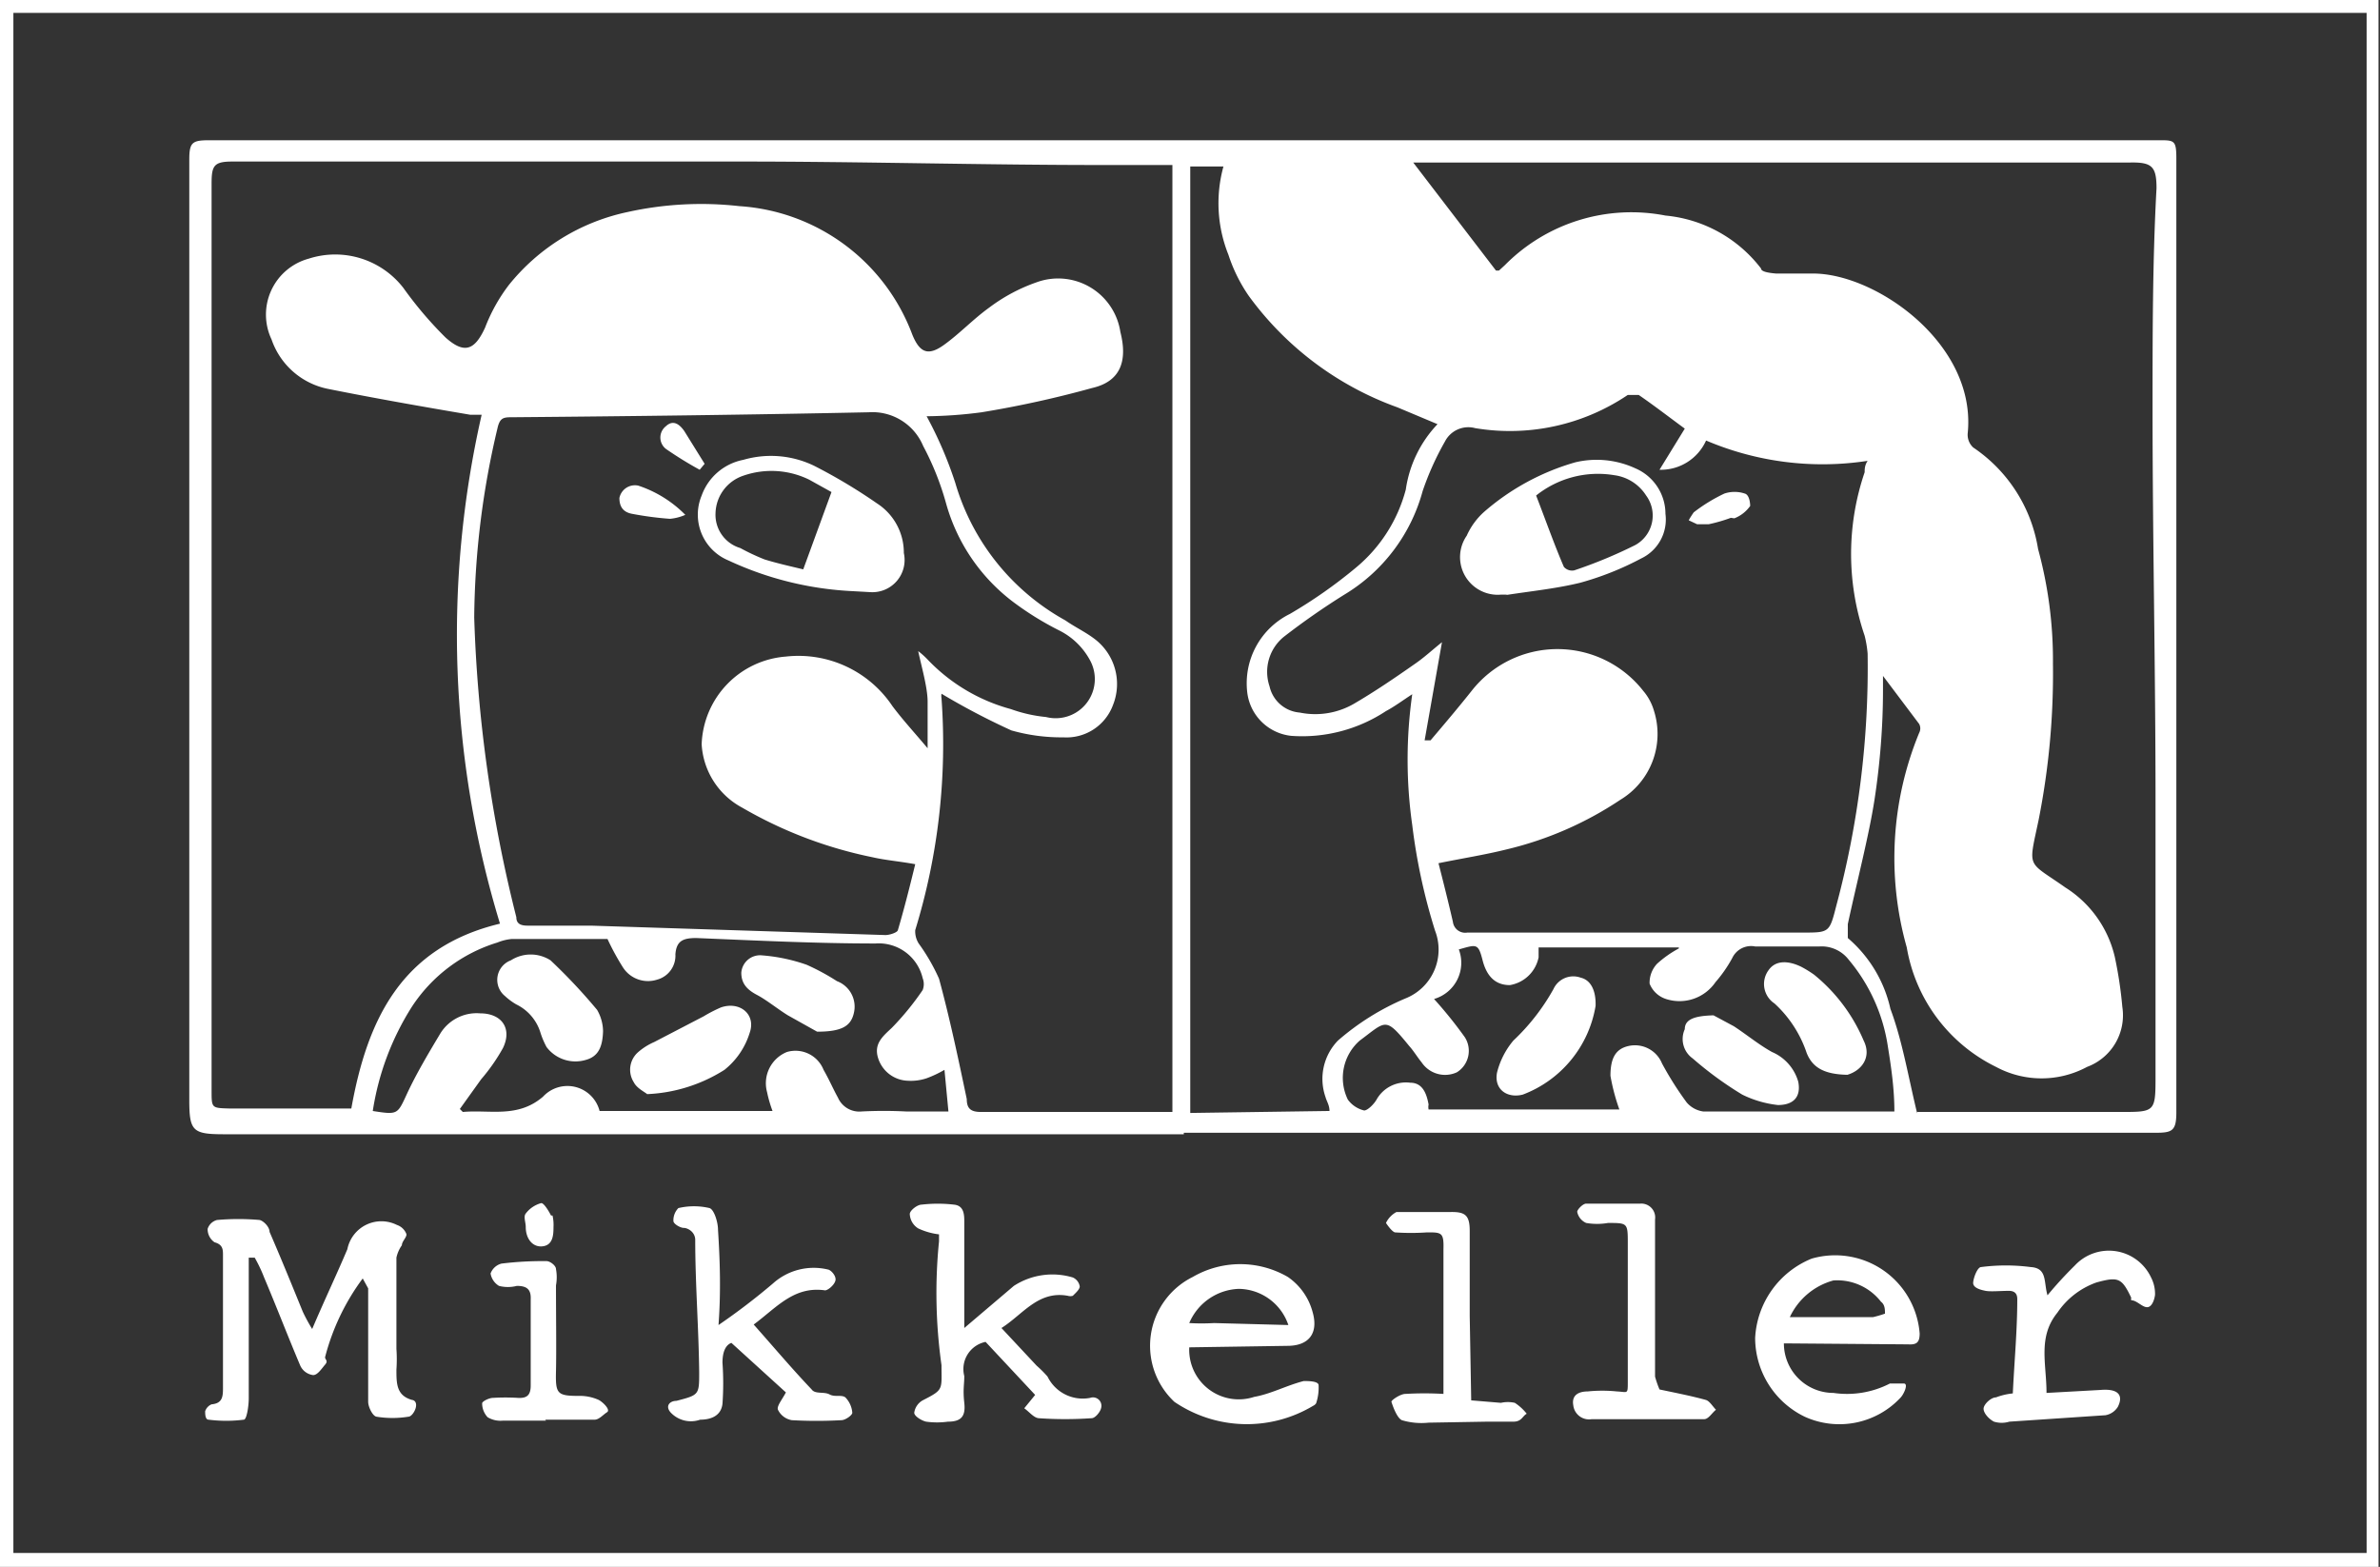 <svg xmlns="http://www.w3.org/2000/svg" viewBox="0 0 48.03 31.62"><rect x="0" y="0" width="48.03" height="31.62" fill="#333333" stroke="none"/><defs><style>.cls-1{fill:#fff;}</style></defs><g id="圖層_2" data-name="圖層 2"><g id="_0-ui_kits" data-name="0-ui_kits"><path id="logo_beer_mikkeller" class="cls-1" d="M48,31.62H0V0H48ZM.27.26V31.34H47.76V.26ZM23.89,22.89c-5.18,0-10.36,0-15.53,0-1.28,0-2.56,0-3.83,0-.64,0-.71-.06-.71-.69q0-7.66,0-15.32c0-1.16,0-2.31,0-3.47V3.22c0-.35.06-.39.41-.39l7.79,0H28.53l6.7,0h3.44l4.9,0c.31,0,.35,0,.35.37q0,4.95,0,9.9c0,2.74,0,5.47,0,8.21,0,.38,0,.76,0,1.14s-.09.41-.43.41c-.6,0-1.19,0-1.78,0l-10.5,0H23.89ZM19,14a.27.27,0,0,0,0,.09,12.77,12.77,0,0,1-.53,4.68.46.46,0,0,0,.07.27,3.94,3.94,0,0,1,.41.71c.22.81.39,1.62.56,2.43,0,.2.09.26.29.26,1.23,0,2.45,0,3.68,0l.18,0V3.33H22.23c-2.42,0-4.85-.07-7.27-.07-2.73,0-5.45,0-8.18,0-.7,0-1.39,0-2.09,0-.37,0-.42.08-.42.44q0,4.23,0,8.47c0,1.79,0,3.59,0,5.39,0,1.48,0,3,0,4.45,0,.35,0,.35.35.36l1.75,0h.72c.32-1.78,1-3.25,3-3.73A20,20,0,0,1,9.72,8.37l-.23,0c-1-.17-1.91-.33-2.86-.52a1.52,1.52,0,0,1-1.15-1,1.17,1.17,0,0,1,.75-1.63,1.74,1.74,0,0,1,1.91.59,7.69,7.69,0,0,0,.85,1c.38.34.59.26.8-.2a3.45,3.45,0,0,1,.48-.86,4.18,4.18,0,0,1,2.39-1.47,6.87,6.87,0,0,1,2.26-.12,4,4,0,0,1,3.49,2.59c.15.37.32.44.64.21s.59-.52.91-.75a3.49,3.49,0,0,1,.95-.51,1.27,1.27,0,0,1,1.7,1c.15.59,0,1-.57,1.13a21.1,21.1,0,0,1-2.23.49,8.92,8.92,0,0,1-1.11.08,8,8,0,0,1,.58,1.35,4.66,4.66,0,0,0,2.22,2.77c.2.14.42.24.61.39a1.14,1.14,0,0,1,.35,1.32,1,1,0,0,1-1,.65,3.69,3.69,0,0,1-1.05-.14A14.41,14.41,0,0,1,19,14Zm19.69,8.44h.46c1.22,0,2.43,0,3.65,0,.68,0,.7,0,.7-.69,0-1.87,0-3.74,0-5.6,0-2.63-.06-5.27-.06-7.9,0-1.48,0-3,.08-4.45,0-.44-.09-.53-.54-.52-1.39,0-2.78,0-4.17,0l-10.13,0h-.16l1.67,2.18.06,0,.12-.11a3.59,3.59,0,0,1,3.24-1,2.75,2.75,0,0,1,1.93,1.07c0,.07.19.09.3.1l.75,0c1.27,0,3.3,1.42,3.12,3.22a.35.35,0,0,0,.11.29,3.05,3.05,0,0,1,1.31,2.05,8.52,8.52,0,0,1,.3,2.31,15.17,15.17,0,0,1-.29,3.16c-.21,1-.24.81.54,1.36a2.26,2.26,0,0,1,1,1.41,8.29,8.29,0,0,1,.15,1,1.11,1.11,0,0,1-.71,1.21,1.94,1.94,0,0,1-1.84,0,3.3,3.3,0,0,1-1.8-2.41,6.63,6.63,0,0,1,.25-4.33.19.19,0,0,0,0-.18L38,13.64c0,.14,0,.21,0,.29,0,.73-.06,1.48-.17,2.2s-.36,1.68-.54,2.52c0,.09,0,.25,0,.28a2.63,2.63,0,0,1,.86,1.43C38.39,21,38.51,21.73,38.69,22.47ZM18.53,13.14l0,0a1.62,1.62,0,0,1,.19.17,3.62,3.62,0,0,0,1.68,1,2.92,2.92,0,0,0,.71.16A.79.79,0,0,0,22,13.33a1.43,1.43,0,0,0-.63-.61,6.15,6.15,0,0,1-.92-.57,3.75,3.75,0,0,1-1.36-2A5.7,5.7,0,0,0,18.63,9a1.11,1.11,0,0,0-1.1-.68c-2.39.05-4.79.08-7.18.1-.18,0-.26,0-.31.22a17.07,17.07,0,0,0-.47,3.82,28.19,28.19,0,0,0,.85,6.05c0,.14.1.17.23.17.43,0,.86,0,1.28,0l5.94.19c.08,0,.24-.05.25-.1.13-.44.24-.88.35-1.33-.33-.06-.6-.08-.86-.14a8.66,8.66,0,0,1-2.63-1,1.55,1.55,0,0,1-.82-1.28,1.84,1.84,0,0,1,1.7-1.77,2.28,2.28,0,0,1,2.15,1c.21.28.45.54.71.85,0-.36,0-.65,0-.94S18.59,13.43,18.53,13.14Zm10.22,1.8.12,0c.28-.33.56-.66.83-1a2.2,2.2,0,0,1,3.46,0,1.09,1.09,0,0,1,.22.41,1.55,1.55,0,0,1-.68,1.79,7.06,7.06,0,0,1-2.29,1c-.44.11-.89.18-1.38.28.1.39.2.79.29,1.18a.25.25,0,0,0,.29.22h2l4.77,0c.54,0,.54,0,.68-.55a18.57,18.57,0,0,0,.63-5.08,2.25,2.25,0,0,0-.06-.36,5.11,5.11,0,0,1,0-3.3c0-.06,0-.14.06-.23a6,6,0,0,1-3.26-.41,1,1,0,0,1-.94.59L34,8.65c-.3-.22-.61-.46-.93-.68,0,0-.16,0-.22,0a4.25,4.25,0,0,1-3.08.67.53.53,0,0,0-.61.27,5.76,5.76,0,0,0-.45,1A3.51,3.51,0,0,1,27.13,12a14.76,14.76,0,0,0-1.22.85.91.91,0,0,0-.29,1,.68.68,0,0,0,.61.53,1.56,1.56,0,0,0,1.08-.17c.43-.25.84-.53,1.24-.81.19-.13.35-.28.55-.44Zm-1.92,7.48c0-.12-.06-.2-.08-.28A1.11,1.11,0,0,1,27,21a5.09,5.09,0,0,1,1.36-.85,1.06,1.06,0,0,0,.6-1.37,11.89,11.89,0,0,1-.46-2.13,9.36,9.36,0,0,1,0-2.64c-.2.13-.36.25-.53.34a3.07,3.07,0,0,1-1.91.5,1,1,0,0,1-.89-.88,1.56,1.56,0,0,1,.86-1.58,9.75,9.75,0,0,0,1.34-.94,3.06,3.06,0,0,0,1-1.57,2.41,2.41,0,0,1,.64-1.32l-.81-.34a6.38,6.38,0,0,1-3-2.25,3.21,3.21,0,0,1-.41-.83,2.79,2.79,0,0,1-.1-1.78h-.67v19.1Zm-19.31,0c.51.08.5.07.69-.34s.44-.83.68-1.23a.86.86,0,0,1,.8-.4c.44,0,.65.31.46.7a3.76,3.76,0,0,1-.44.63l-.43.6.06.06c.55-.05,1.11.13,1.62-.31a.67.67,0,0,1,1.14.29h3.49a2.54,2.54,0,0,1-.11-.38.68.68,0,0,1,.4-.81.61.61,0,0,1,.74.36c.11.19.19.38.29.56a.47.47,0,0,0,.48.28,8.81,8.81,0,0,1,.89,0h.86l-.08-.84a2.25,2.25,0,0,1-.36.17,1,1,0,0,1-.38.05.65.65,0,0,1-.6-.46c-.09-.29.1-.44.28-.61a5.57,5.57,0,0,0,.62-.76.33.33,0,0,0,0-.24.91.91,0,0,0-.95-.7c-1.21,0-2.41-.06-3.62-.11-.27,0-.4.06-.42.33a.5.5,0,0,1-.37.51.6.6,0,0,1-.69-.25,5,5,0,0,1-.31-.57H10.32a1,1,0,0,0-.28.07,3.17,3.17,0,0,0-1.73,1.3A5.46,5.46,0,0,0,7.52,22.44Zm26.36-3.3H31.05c0,.08,0,.14,0,.2a.71.71,0,0,1-.58.56c-.27,0-.46-.15-.55-.5s-.12-.32-.48-.22a.76.76,0,0,1-.5,1,8.71,8.71,0,0,1,.62.77.51.51,0,0,1-.16.71.57.57,0,0,1-.71-.2c-.09-.11-.16-.23-.25-.33-.49-.6-.46-.51-1-.11a1,1,0,0,0-.24,1.19.57.57,0,0,0,.33.22c.07,0,.2-.13.25-.22a.68.68,0,0,1,.68-.34c.25,0,.33.22.37.44a.25.25,0,0,0,0,.1h3.85a4.06,4.06,0,0,1-.18-.68c0-.35.1-.54.36-.6a.59.59,0,0,1,.68.35,6.56,6.56,0,0,0,.5.79.54.54,0,0,0,.33.18l3.7,0,.16,0c0-.44-.06-.87-.13-1.3a3.53,3.53,0,0,0-.79-1.76.69.69,0,0,0-.59-.27c-.43,0-.87,0-1.3,0a.42.42,0,0,0-.46.23,2.69,2.69,0,0,1-.34.49.88.88,0,0,1-1,.34.53.53,0,0,1-.33-.31.56.56,0,0,1,.15-.4A2.18,2.18,0,0,1,33.88,19.14ZM7.43,26c0,.76,0,1.53,0,2.29,0,.1.09.29.17.3a2,2,0,0,0,.64,0c.06,0,.13-.1.15-.18s0-.15-.08-.16C8,28.16,8,27.92,8,27.64a3,3,0,0,0,0-.42c0-.61,0-1.23,0-1.84a.68.68,0,0,1,.11-.25c0-.08.11-.17.09-.23a.31.31,0,0,0-.19-.18.7.7,0,0,0-1,.49c-.22.52-.45,1-.71,1.61a3.38,3.38,0,0,1-.19-.35c-.22-.54-.44-1.08-.67-1.61,0-.1-.12-.22-.2-.24a4.92,4.92,0,0,0-.86,0,.27.27,0,0,0-.19.18.32.32,0,0,0,.14.27c.18.05.17.16.17.29s0,.51,0,.76c0,.62,0,1.25,0,1.87,0,.18,0,.33-.23.35a.23.23,0,0,0-.13.14c0,.05,0,.17.07.17a2.81,2.81,0,0,0,.71,0c.06,0,.1-.28.1-.43,0-1,0-1.89,0-2.84l.12,0a2.93,2.93,0,0,1,.19.4c.25.59.48,1.19.73,1.78a.33.33,0,0,0,.26.19c.09,0,.17-.13.24-.21s0-.1,0-.15a4.58,4.58,0,0,1,.76-1.59ZM24,27.19a1,1,0,0,0,1.31,1c.34-.06.65-.23,1-.32.09,0,.29,0,.3.08a1,1,0,0,1-.05.37.15.15,0,0,1-.06.05,2.6,2.6,0,0,1-2.8-.08,1.55,1.55,0,0,1,.37-2.52,1.91,1.91,0,0,1,1.92,0,1.25,1.25,0,0,1,.5.71c.12.42-.07.68-.51.68Zm2-.45a1.07,1.07,0,0,0-1-.73A1.13,1.13,0,0,0,24,26.7a4.21,4.21,0,0,0,.5,0Zm10,.37a1,1,0,0,0,1,1,1.89,1.89,0,0,0,1.14-.19c.06,0,.18,0,.28,0s0,.22-.07.29a1.69,1.69,0,0,1-1.93.38A1.77,1.77,0,0,1,35.42,27a1.83,1.83,0,0,1,1.14-1.6,1.71,1.71,0,0,1,2.18,1.51c0,.18-.06.23-.23.22Zm0-.53h1.8a2.17,2.17,0,0,0,.24-.07c0-.08,0-.18-.08-.24A1.12,1.12,0,0,0,37,25.84,1.37,1.37,0,0,0,36.12,26.58ZM20.67,28.42c.1.07.19.19.29.2a7.64,7.64,0,0,0,1.07,0c.07,0,.17-.12.19-.2a.17.17,0,0,0-.22-.21.79.79,0,0,1-.86-.43,2.28,2.28,0,0,0-.22-.22l-.71-.76c.43-.27.74-.76,1.34-.65a.17.17,0,0,0,.1,0c.06-.06.14-.13.14-.19a.24.24,0,0,0-.14-.18,1.43,1.43,0,0,0-1.19.17l-1,.85v-.34l0-1.79c0-.15,0-.34-.21-.36a2.84,2.84,0,0,0-.65,0c-.09,0-.24.12-.24.19a.36.36,0,0,0,.17.29,1.37,1.37,0,0,0,.42.12s0,.09,0,.14A10.44,10.44,0,0,0,19,27.55c0,.5.05.49-.38.71a.34.34,0,0,0-.17.25c0,.07.15.16.24.18a1.61,1.61,0,0,0,.44,0c.27,0,.36-.11.33-.38s0-.36,0-.54a.56.56,0,0,1,.43-.69l1,1.07Zm-6.18-3.6c0-.16-.08-.41-.17-.44a1.37,1.37,0,0,0-.63,0,.35.35,0,0,0-.1.26c0,.06.14.14.21.14s.22.07.23.23c0,.89.07,1.79.08,2.68,0,.46,0,.46-.46.58-.13,0-.23.1-.12.23a.56.56,0,0,0,.6.15c.19,0,.42-.06.45-.32a5.84,5.84,0,0,0,0-.83c0-.23.07-.36.18-.4l1.1,1c-.08.15-.19.28-.16.35a.38.38,0,0,0,.28.21,9,9,0,0,0,1,0c.08,0,.22-.1.22-.15a.5.5,0,0,0-.14-.31c-.08-.06-.21,0-.32-.06s-.29,0-.36-.1c-.4-.42-.77-.86-1.17-1.31.46-.34.81-.78,1.44-.69.06,0,.19-.11.21-.2s-.09-.21-.15-.22a1.23,1.23,0,0,0-1.11.28,13.14,13.14,0,0,1-1.1.84C14.55,26.07,14.53,25.44,14.49,24.82ZM40.28,28.2c-.1,0-.25.14-.25.23s.11.21.21.26a.53.53,0,0,0,.31,0l1.94-.13a.37.37,0,0,0,.25-.17c.12-.24,0-.37-.35-.34l-1.09.06c0-.59-.18-1.13.22-1.62a1.59,1.59,0,0,1,.79-.61c.44-.12.51-.09.7.31a.08.08,0,0,0,0,.05c.11,0,.22.14.32.14s.15-.16.16-.25a.72.72,0,0,0-.08-.35.94.94,0,0,0-1.54-.24,7.82,7.82,0,0,0-.55.6c-.08-.27,0-.55-.34-.57a3.86,3.86,0,0,0-1,0c-.07,0-.15.2-.16.31s.15.15.25.17.31,0,.47,0,.17.11.17.17c0,.63-.06,1.26-.09,1.9A1.32,1.32,0,0,0,40.28,28.2Zm-6.88-.42,0-1.8c0-.15,0-.3,0-.44,0-.31,0-.62,0-.93a.28.28,0,0,0-.3-.32c-.37,0-.73,0-1.09,0-.07,0-.19.13-.18.17a.31.31,0,0,0,.18.22,1.29,1.29,0,0,0,.44,0c.39,0,.4,0,.4.39l0,2c0,.27,0,.54,0,.81s0,.21-.22.2a2.92,2.92,0,0,0-.59,0c-.16,0-.33.06-.29.28a.32.32,0,0,0,.37.28c.42,0,.85,0,1.27,0s.64,0,1,0c.09,0,.16-.13.24-.19-.07-.07-.13-.18-.21-.2-.29-.08-.6-.14-.93-.21A2,2,0,0,1,33.4,27.78Zm-3.74-1.22c0-.58,0-1.15,0-1.72,0-.33-.1-.39-.42-.38h-.88c-.06,0-.14,0-.18,0a.49.49,0,0,0-.21.22s.11.17.18.19a4.7,4.7,0,0,0,.65,0c.29,0,.34,0,.33.34,0,.48,0,1,0,1.43v1.49a6.62,6.62,0,0,0-.77,0c-.1,0-.29.13-.28.16s.1.32.21.37a1.38,1.38,0,0,0,.54.05L30,28.69c.18,0,.37,0,.54,0s.18-.11.27-.16a1,1,0,0,0-.24-.22.64.64,0,0,0-.28,0l-.6-.05ZM11,28.65c.33,0,.66,0,1,0,.09,0,.17-.1.25-.15s-.09-.21-.17-.25a.94.94,0,0,0-.41-.08c-.43,0-.46-.05-.45-.49s0-1.16,0-1.74a.91.91,0,0,0,0-.33c0-.07-.12-.16-.19-.16a6.85,6.85,0,0,0-.91.05.32.32,0,0,0-.22.2.36.36,0,0,0,.17.25.72.72,0,0,0,.36,0c.19,0,.29.06.28.27,0,.58,0,1.16,0,1.74,0,.2-.08.26-.26.25a4.18,4.18,0,0,0-.5,0c-.08,0-.22.07-.22.11a.41.41,0,0,0,.11.28.5.5,0,0,0,.3.07c.29,0,.59,0,.88,0Zm.12-4.12c-.05-.1-.15-.26-.2-.25a.58.58,0,0,0-.31.21c-.05.06,0,.18,0,.27,0,.25.15.42.35.39s.21-.23.21-.39A.82.82,0,0,0,11.15,24.53Zm6.09-12.6a6.67,6.67,0,0,1-2.51-.62A1,1,0,0,1,14.16,10,1.12,1.12,0,0,1,15,9.28a2,2,0,0,1,1.43.12,10.93,10.93,0,0,1,1.27.76,1.18,1.18,0,0,1,.54,1,.65.65,0,0,1-.67.79Zm-.43-2-.45-.25A1.73,1.73,0,0,0,15,9.6a.82.82,0,0,0-.56.75.7.7,0,0,0,.5.71,4.37,4.37,0,0,0,.49.23c.26.08.53.14.78.2ZM12.88,9.8a.32.32,0,0,0-.38.25c0,.19.09.29.26.32a6.59,6.59,0,0,0,.76.1,1,1,0,0,0,.31-.08A2.38,2.38,0,0,0,12.88,9.8Zm1.34-.44-.41-.66c-.09-.13-.22-.24-.37-.1a.29.29,0,0,0,0,.46,7.74,7.74,0,0,0,.68.42ZM30.42,12h-.13a.76.76,0,0,1-.69-1.19,1.42,1.42,0,0,1,.35-.48,4.82,4.82,0,0,1,1.84-1A1.86,1.86,0,0,1,33,9.45a1,1,0,0,1,.61.92.87.87,0,0,1-.49.9,6,6,0,0,1-1.23.49c-.49.12-1,.17-1.51.25ZM31,10c.19.49.37,1,.56,1.44a.22.22,0,0,0,.21.07A9.5,9.5,0,0,0,33,11a.68.68,0,0,0,.22-1,.9.9,0,0,0-.64-.41A2,2,0,0,0,31,10Zm4,.46a.7.7,0,0,0,.32-.25s0-.22-.11-.25a.65.65,0,0,0-.41,0,3.33,3.33,0,0,0-.62.38s-.07.1-.1.16l.17.08h.23A3.16,3.16,0,0,0,34.93,10.45ZM12.05,20.38a11.36,11.36,0,0,0-.94-1,.74.74,0,0,0-.8,0,.42.42,0,0,0-.12.72,1.24,1.24,0,0,0,.23.17.94.94,0,0,1,.49.58,1.69,1.69,0,0,0,.12.28.73.73,0,0,0,.79.26c.26-.07.34-.27.35-.58A.88.88,0,0,0,12.05,20.38Zm2.57,1.21a1.53,1.53,0,0,0,.51-.75c.13-.37-.2-.64-.58-.51a2.91,2.91,0,0,0-.35.18l-1,.52a1.24,1.24,0,0,0-.33.21.47.47,0,0,0-.08.6c.06.12.21.19.27.24A3.16,3.16,0,0,0,14.62,21.59Zm2.61-1.14a.55.55,0,0,0-.34-.65,4.56,4.56,0,0,0-.61-.33,3.53,3.53,0,0,0-.9-.19.38.38,0,0,0-.42.35c0,.23.13.35.32.45s.41.28.62.41l.59.33C17,20.82,17.17,20.7,17.23,20.45Zm14.67-.72a.44.44,0,0,0-.55.23A4.3,4.3,0,0,1,30.54,21a1.61,1.61,0,0,0-.33.65c-.06.33.2.52.52.44A2.32,2.32,0,0,0,32.2,20.3C32.21,20,32.11,19.78,31.9,19.73ZM37.61,21a3.44,3.44,0,0,0-1-1.33,2.26,2.26,0,0,0-.26-.16c-.29-.14-.53-.12-.66.07a.47.47,0,0,0,.12.67,2.38,2.38,0,0,1,.65,1c.12.3.36.43.82.44C37.56,21.61,37.78,21.34,37.61,21ZM34,20.77a.48.48,0,0,0,.16.59,7.11,7.11,0,0,0,1,.73,2.15,2.15,0,0,0,.72.21c.31,0,.47-.16.41-.47a.93.93,0,0,0-.53-.6c-.27-.15-.51-.35-.77-.52l-.41-.22C34.22,20.5,34,20.56,34,20.77Z"/></g></g></svg>